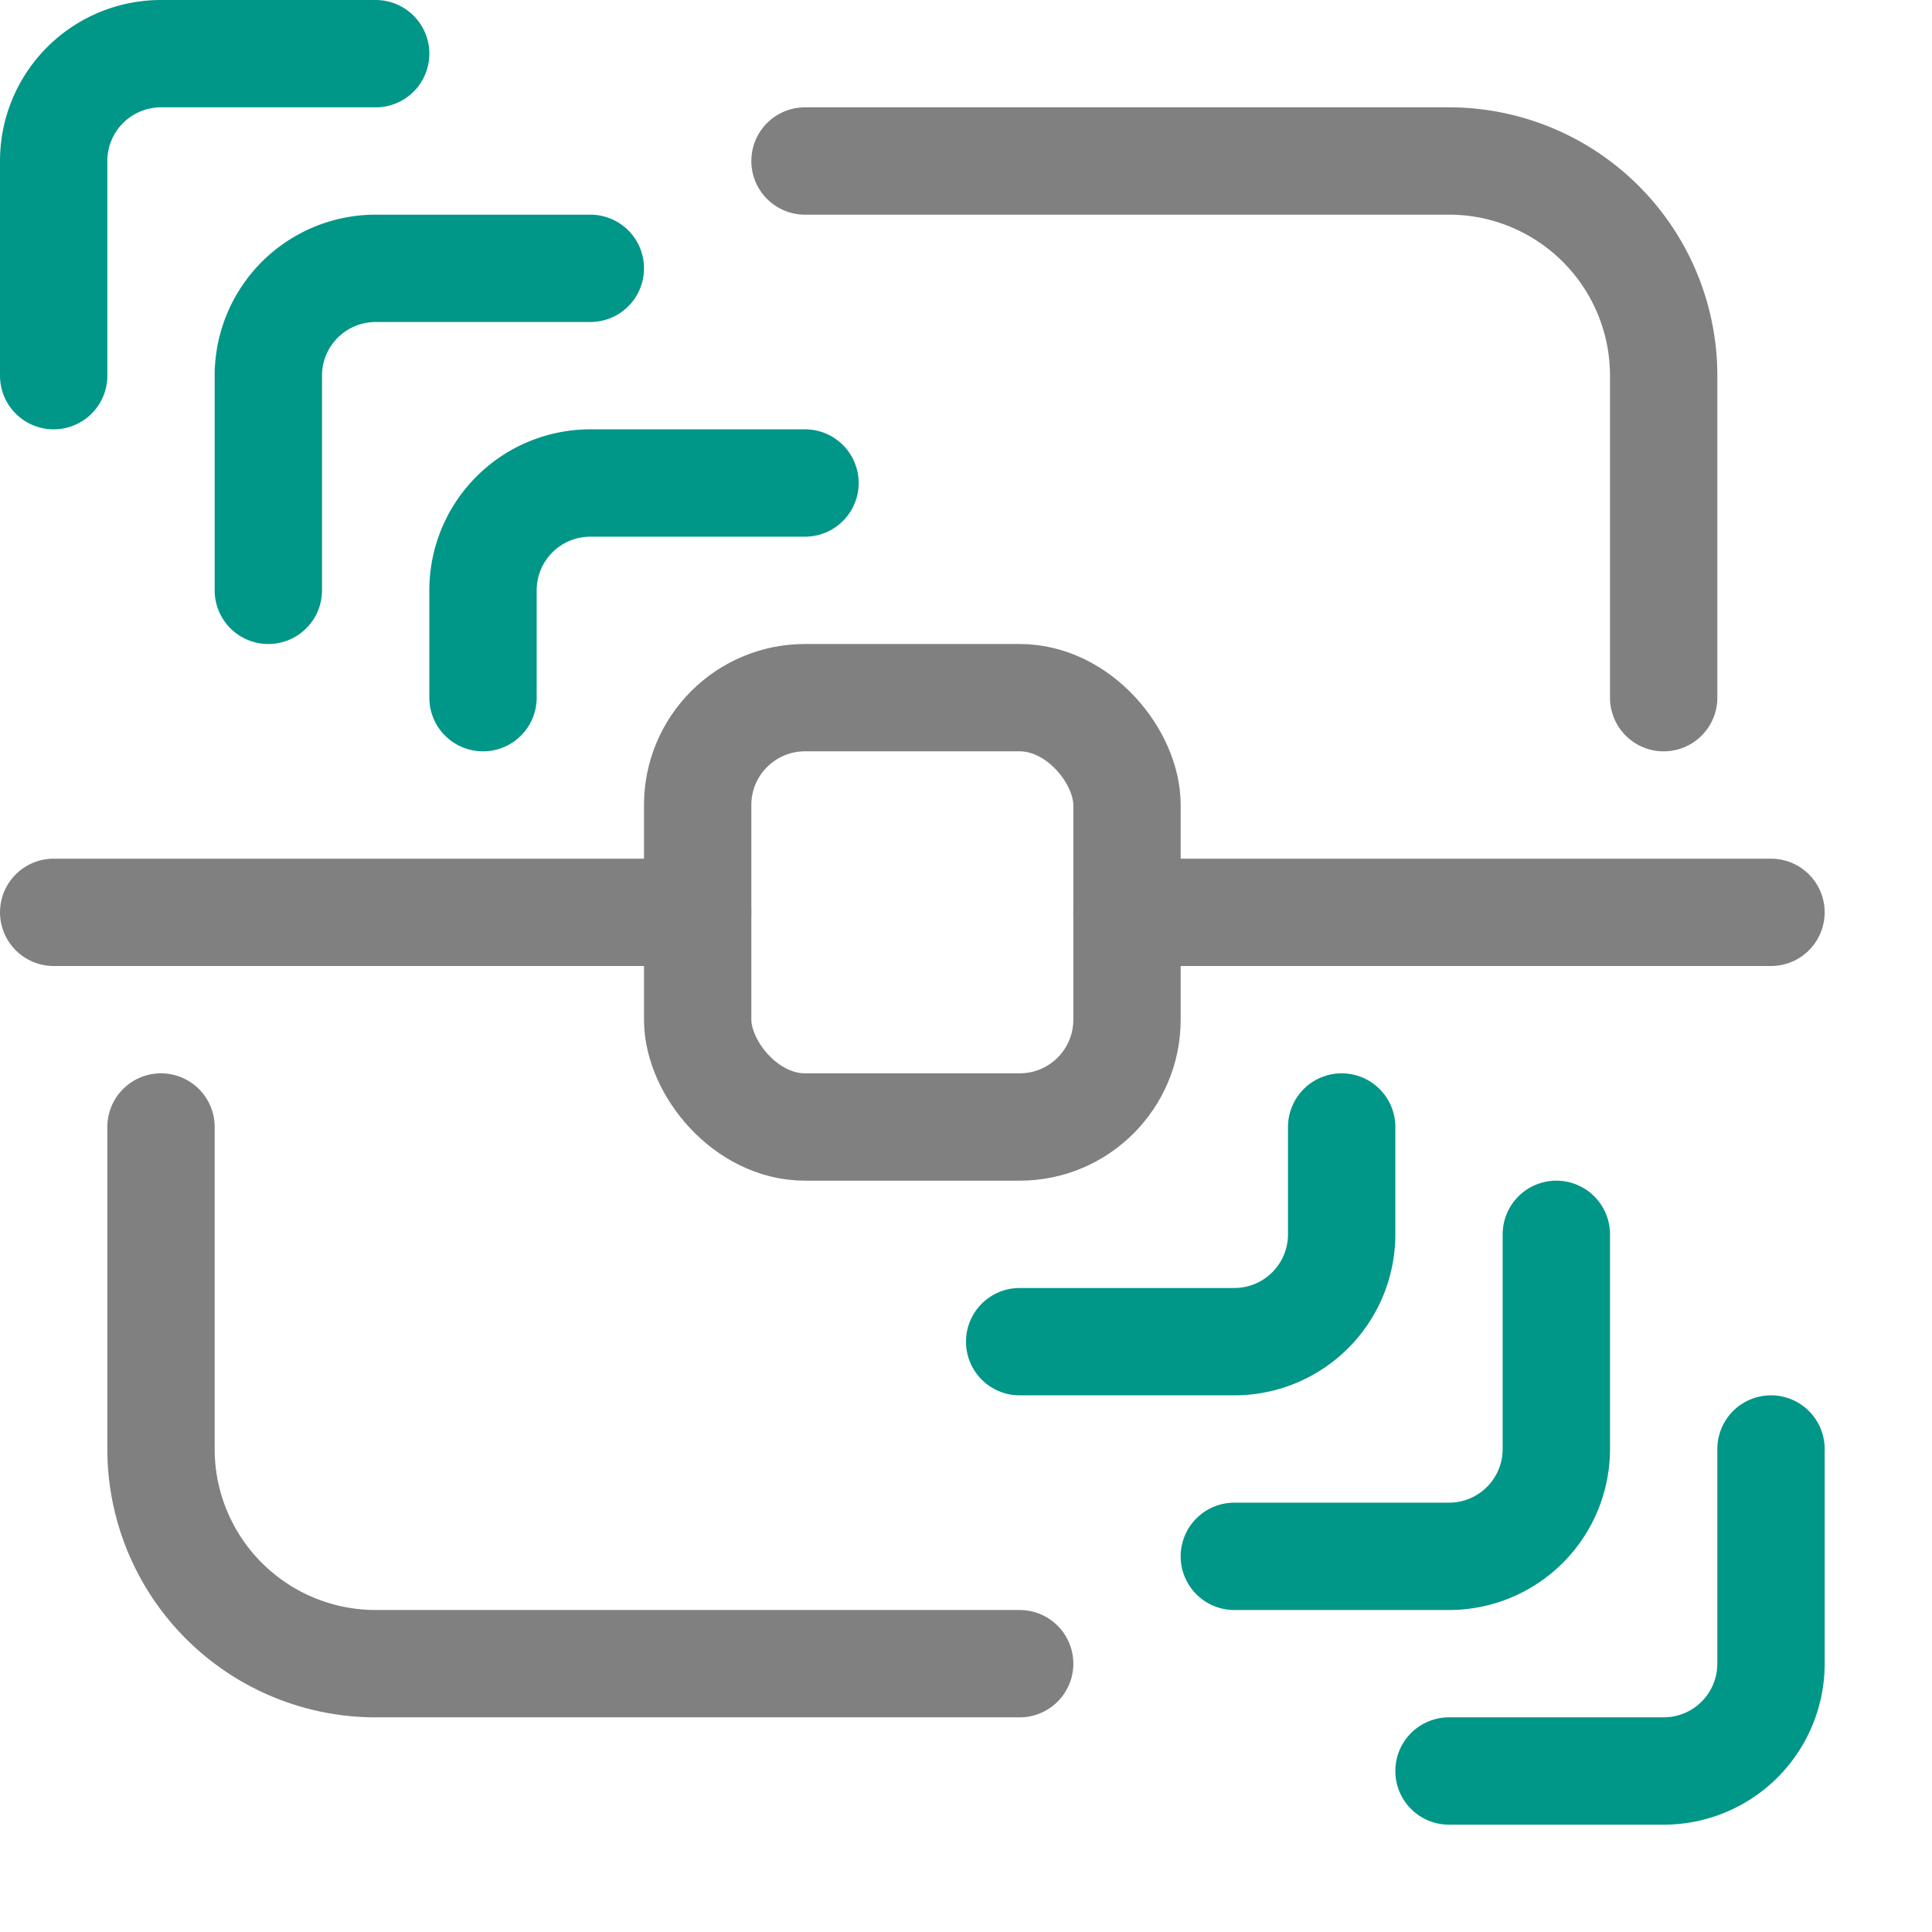 <svg xmlns="http://www.w3.org/2000/svg" viewBox="0 0 18 18"><rect x="6.5" y="6.5" width="4" height="4" rx="1" style="fill:none;stroke:gray;stroke-linecap:round;stroke-linejoin:round"/><path d="M2.5,5.5v-2a1,1,0,0,1,1-1h2" style="fill:none;stroke:#009688;stroke-linecap:round;stroke-linejoin:round"/><path d="M4.5,6.5v-1a1,1,0,0,1,1-1h2" style="fill:none;stroke:#009688;stroke-linecap:round;stroke-linejoin:round"/><path d="M.5,3.5v-2a1,1,0,0,1,1-1h2" style="fill:none;stroke:#009688;stroke-linecap:round;stroke-linejoin:round"/><path d="M16.5,13.5v2a1,1,0,0,1-1,1h-2" style="fill:none;stroke:#009688;stroke-linecap:round;stroke-linejoin:round"/><path d="M14.5,11.5v2a1,1,0,0,1-1,1h-2" style="fill:none;stroke:#009688;stroke-linecap:round;stroke-linejoin:round"/><path d="M12.5,10.5v1a1,1,0,0,1-1,1h-2" style="fill:none;stroke:#009688;stroke-linecap:round;stroke-linejoin:round"/><line x1="6.5" y1="8.5" x2="0.5" y2="8.5" style="fill:none;stroke:gray;stroke-linecap:round;stroke-linejoin:round"/><line x1="10.5" y1="8.5" x2="16.5" y2="8.5" style="fill:none;stroke:gray;stroke-linecap:round;stroke-linejoin:round"/><path d="M1.5,10.5v3a2,2,0,0,0,2,2h6" style="fill:none;stroke:gray;stroke-linecap:round;stroke-linejoin:round"/><path d="M15.5,6.5v-3a2,2,0,0,0-2-2h-6" style="fill:none;stroke:gray;stroke-linecap:round;stroke-linejoin:round"/></svg>